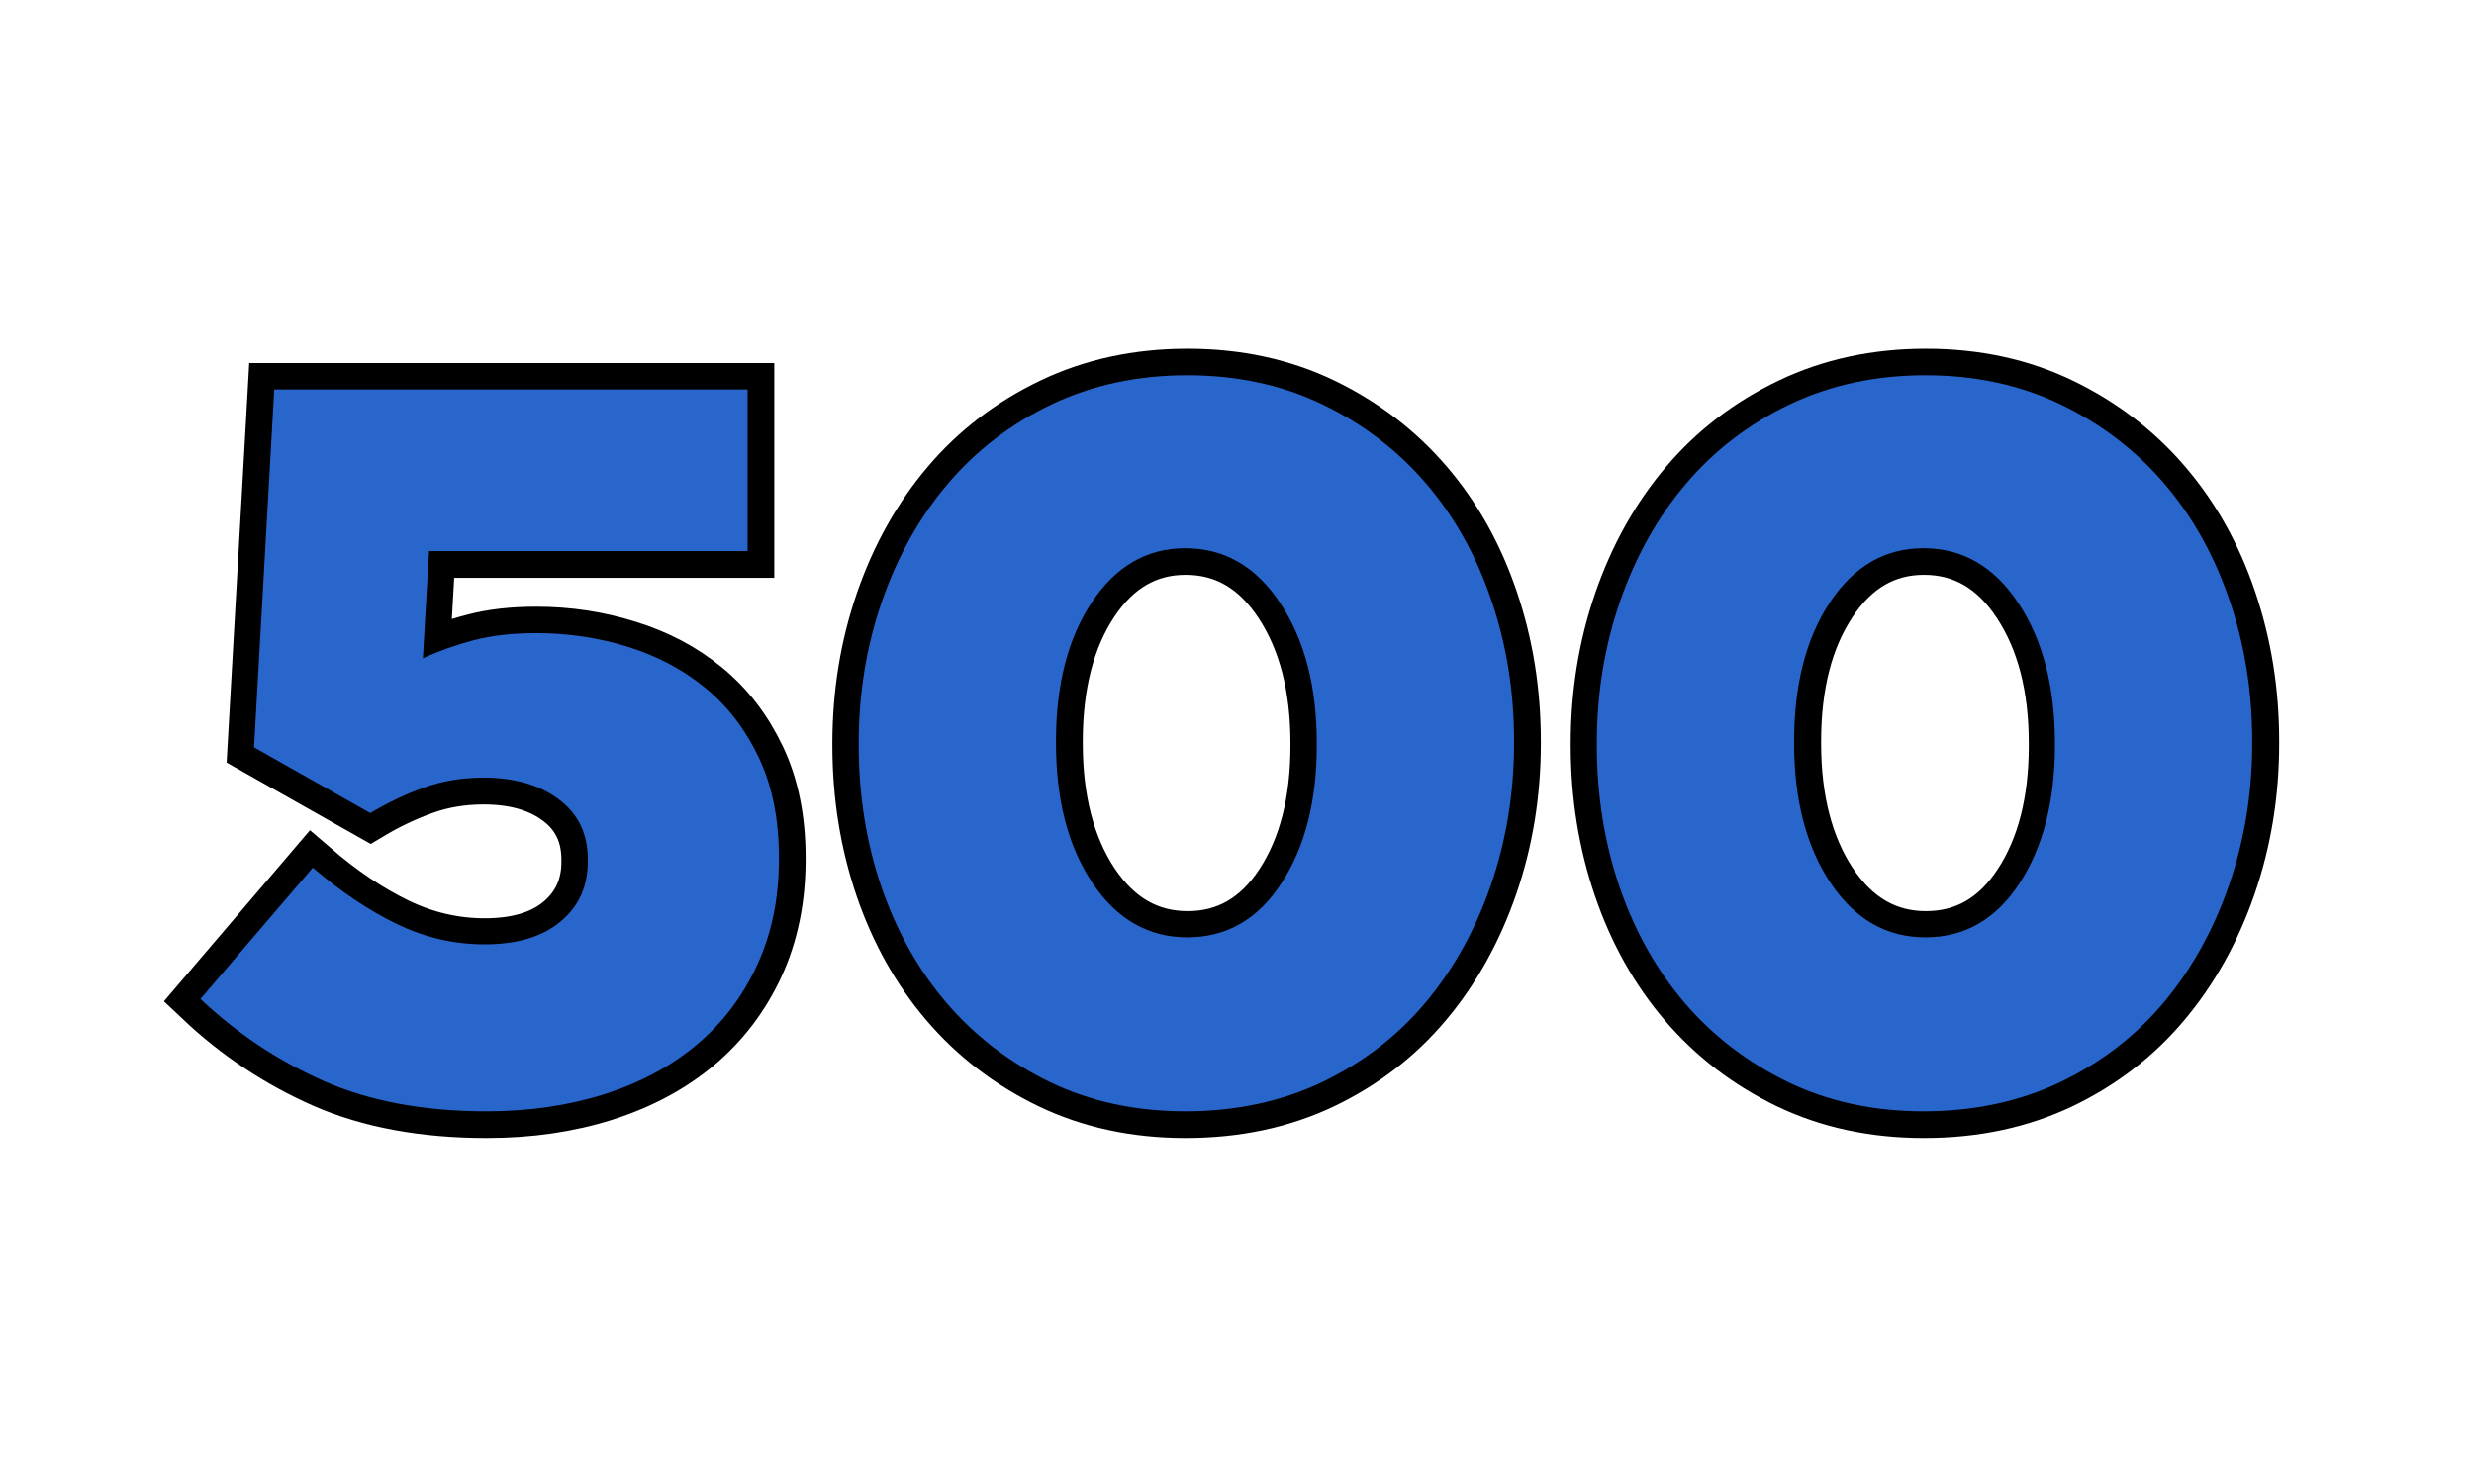 <svg xmlns="http://www.w3.org/2000/svg" xmlns:xlink="http://www.w3.org/1999/xlink" width="250" zoomAndPan="magnify" viewBox="0 0 187.5 112.5" height="150" preserveAspectRatio="xMidYMid meet" version="1.0"><defs><g/><clipPath id="a83a3103ba"><path d="M 0.164 5 L 186.836 5 L 186.836 107 L 0.164 107 Z M 0.164 5 " clip-rule="nonzero"/></clipPath></defs><g clip-path="url(#a83a3103ba)"><path stroke-linecap="butt" transform="matrix(1.15, 0, 0, 1.15, 13.659, 2.691)" fill="none" stroke-linejoin="miter" d="M 20.197 70.928 C 16.062 70.928 12.484 70.265 9.456 68.944 C 6.439 67.608 3.731 65.808 1.336 63.538 L 8.74 54.863 C 10.605 56.471 12.46 57.718 14.305 58.608 C 16.15 59.498 18.07 59.943 20.068 59.943 C 22.205 59.943 23.87 59.444 25.062 58.445 C 26.268 57.436 26.87 56.114 26.87 54.473 L 26.87 54.327 C 26.87 52.645 26.234 51.326 24.964 50.372 C 23.696 49.417 22.042 48.941 20 48.941 C 18.579 48.941 17.258 49.162 16.031 49.607 C 14.804 50.052 13.639 50.606 12.531 51.269 L 4.866 46.94 L 6.201 23.343 L 37.399 23.343 L 37.399 34.001 L 16.405 34.001 L 15.997 41.065 C 17.061 40.576 18.178 40.179 19.351 39.876 C 20.533 39.56 21.906 39.404 23.469 39.404 C 25.551 39.404 27.56 39.706 29.489 40.314 C 31.433 40.912 33.135 41.813 34.6 43.016 C 36.064 44.212 37.24 45.741 38.13 47.606 C 39.02 49.471 39.465 51.67 39.465 54.197 L 39.465 54.327 C 39.465 56.909 38.989 59.236 38.035 61.309 C 37.08 63.371 35.755 65.111 34.063 66.535 C 32.371 67.955 30.335 69.046 27.96 69.803 C 25.582 70.554 22.996 70.928 20.197 70.928 Z M 66.26 70.928 C 62.971 70.928 59.994 70.289 57.324 69.008 C 54.656 67.717 52.387 65.981 50.521 63.799 C 48.656 61.618 47.222 59.063 46.223 56.134 C 45.228 53.205 44.728 50.096 44.728 46.807 L 44.728 46.661 C 44.728 43.376 45.238 40.257 46.257 37.304 C 47.276 34.355 48.721 31.776 50.586 29.574 C 52.451 27.373 54.731 25.626 57.422 24.335 C 60.113 23.044 63.103 22.398 66.389 22.398 C 69.678 22.398 72.654 23.044 75.325 24.335 C 77.992 25.626 80.262 27.362 82.127 29.54 C 83.992 31.711 85.426 34.266 86.422 37.206 C 87.421 40.138 87.92 43.243 87.92 46.532 L 87.92 46.661 C 87.92 49.961 87.41 53.086 86.391 56.036 C 85.372 58.988 83.938 61.564 82.093 63.765 C 80.248 65.971 77.982 67.717 75.291 69.008 C 72.6 70.289 69.589 70.928 66.26 70.928 Z M 66.389 59.471 C 68.971 59.471 71.037 58.282 72.59 55.907 C 74.142 53.532 74.917 50.497 74.917 46.807 L 74.917 46.661 C 74.917 42.931 74.118 39.856 72.525 37.437 C 70.928 35.014 68.842 33.804 66.26 33.804 C 63.721 33.804 61.662 34.994 60.089 37.369 C 58.516 39.747 57.731 42.802 57.731 46.532 L 57.731 46.661 C 57.731 50.395 58.53 53.464 60.123 55.873 C 61.73 58.271 63.817 59.471 66.389 59.471 Z M 114.918 70.928 C 111.629 70.928 108.653 70.289 105.982 69.008 C 103.315 67.717 101.045 65.981 99.18 63.799 C 97.315 61.618 95.881 59.063 94.885 56.134 C 93.886 53.205 93.387 50.096 93.387 46.807 L 93.387 46.661 C 93.387 43.376 93.897 40.257 94.916 37.304 C 95.935 34.355 97.379 31.776 99.245 29.574 C 101.11 27.373 103.39 25.626 106.081 24.335 C 108.772 23.044 111.762 22.398 115.047 22.398 C 118.336 22.398 121.313 23.044 123.983 24.335 C 126.651 25.626 128.92 27.362 130.786 29.54 C 132.651 31.711 134.085 34.266 135.08 37.206 C 136.079 40.138 136.579 43.243 136.579 46.532 L 136.579 46.661 C 136.579 49.961 136.069 53.086 135.05 56.036 C 134.03 58.988 132.597 61.564 130.752 63.765 C 128.907 65.971 126.64 67.717 123.949 69.008 C 121.258 70.289 118.248 70.928 114.918 70.928 Z M 115.047 59.471 C 117.63 59.471 119.695 58.282 121.248 55.907 C 122.801 53.532 123.576 50.497 123.576 46.807 L 123.576 46.661 C 123.576 42.931 122.777 39.856 121.184 37.437 C 119.59 35.014 117.501 33.804 114.918 33.804 C 112.38 33.804 110.325 34.994 108.751 37.369 C 107.175 39.747 106.39 42.802 106.39 46.532 L 106.39 46.661 C 106.39 50.395 107.188 53.464 108.782 55.873 C 110.389 58.271 112.475 59.471 115.047 59.471 Z M 115.047 59.471 " stroke="#000000" stroke-width="3.5" stroke-opacity="1" stroke-miterlimit="4"/></g><g fill="#2966cc" fill-opacity="1"><g transform="translate(13.659, 83.168)"><g><path d="M 23.219 1.078 C 18.469 1.078 14.352 0.312 10.875 -1.219 C 7.406 -2.758 4.289 -4.832 1.531 -7.438 L 10.047 -17.391 C 12.191 -15.555 14.32 -14.129 16.438 -13.109 C 18.562 -12.086 20.77 -11.578 23.062 -11.578 C 25.52 -11.578 27.438 -12.148 28.812 -13.297 C 30.195 -14.441 30.891 -15.961 30.891 -17.859 L 30.891 -18.016 C 30.891 -19.953 30.16 -21.469 28.703 -22.562 C 27.242 -23.664 25.336 -24.219 22.984 -24.219 C 21.359 -24.219 19.844 -23.961 18.438 -23.453 C 17.031 -22.941 15.688 -22.301 14.406 -21.531 L 5.594 -26.516 L 7.125 -53.641 L 43 -53.641 L 43 -41.391 L 18.859 -41.391 L 18.391 -33.266 C 19.617 -33.828 20.91 -34.285 22.266 -34.641 C 23.617 -34.992 25.191 -35.172 26.984 -35.172 C 29.379 -35.172 31.688 -34.828 33.906 -34.141 C 36.133 -33.453 38.094 -32.414 39.781 -31.031 C 41.469 -29.656 42.82 -27.895 43.844 -25.75 C 44.863 -23.602 45.375 -21.07 45.375 -18.156 L 45.375 -18.016 C 45.375 -15.047 44.82 -12.375 43.719 -10 C 42.625 -7.625 41.102 -5.617 39.156 -3.984 C 37.219 -2.348 34.879 -1.094 32.141 -0.219 C 29.41 0.645 26.438 1.078 23.219 1.078 Z M 23.219 1.078 "/></g></g></g><g fill="#2966cc" fill-opacity="1"><g transform="translate(61.938, 83.168)"><g><path d="M 27.891 1.078 C 24.109 1.078 20.688 0.336 17.625 -1.141 C 14.562 -2.629 11.957 -4.625 9.812 -7.125 C 7.664 -9.633 6.016 -12.57 4.859 -15.938 C 3.711 -19.312 3.141 -22.891 3.141 -26.672 L 3.141 -26.828 C 3.141 -30.609 3.727 -34.195 4.906 -37.594 C 6.082 -40.988 7.742 -43.953 9.891 -46.484 C 12.035 -49.016 14.648 -51.02 17.734 -52.5 C 20.828 -53.977 24.266 -54.719 28.047 -54.719 C 31.828 -54.719 35.25 -53.977 38.312 -52.5 C 41.383 -51.02 43.992 -49.023 46.141 -46.516 C 48.285 -44.016 49.93 -41.078 51.078 -37.703 C 52.234 -34.336 52.812 -30.766 52.812 -26.984 L 52.812 -26.828 C 52.812 -23.047 52.223 -19.453 51.047 -16.047 C 49.867 -12.648 48.219 -9.688 46.094 -7.156 C 43.977 -4.633 41.375 -2.629 38.281 -1.141 C 35.188 0.336 31.723 1.078 27.891 1.078 Z M 28.047 -12.109 C 31.016 -12.109 33.391 -13.473 35.172 -16.203 C 36.961 -18.941 37.859 -22.43 37.859 -26.672 L 37.859 -26.828 C 37.859 -31.117 36.938 -34.656 35.094 -37.438 C 33.258 -40.219 30.859 -41.609 27.891 -41.609 C 24.984 -41.609 22.625 -40.242 20.812 -37.516 C 19 -34.785 18.094 -31.273 18.094 -26.984 L 18.094 -26.828 C 18.094 -22.535 19.008 -19.008 20.844 -16.25 C 22.688 -13.488 25.086 -12.109 28.047 -12.109 Z M 28.047 -12.109 "/></g></g></g><g fill="#2966cc" fill-opacity="1"><g transform="translate(117.88, 83.168)"><g><path d="M 27.891 1.078 C 24.109 1.078 20.688 0.336 17.625 -1.141 C 14.562 -2.629 11.957 -4.625 9.812 -7.125 C 7.664 -9.633 6.016 -12.57 4.859 -15.938 C 3.711 -19.312 3.141 -22.891 3.141 -26.672 L 3.141 -26.828 C 3.141 -30.609 3.727 -34.195 4.906 -37.594 C 6.082 -40.988 7.742 -43.953 9.891 -46.484 C 12.035 -49.016 14.648 -51.02 17.734 -52.5 C 20.828 -53.977 24.266 -54.719 28.047 -54.719 C 31.828 -54.719 35.25 -53.977 38.312 -52.5 C 41.383 -51.02 43.992 -49.023 46.141 -46.516 C 48.285 -44.016 49.93 -41.078 51.078 -37.703 C 52.234 -34.336 52.812 -30.766 52.812 -26.984 L 52.812 -26.828 C 52.812 -23.047 52.223 -19.453 51.047 -16.047 C 49.867 -12.648 48.219 -9.688 46.094 -7.156 C 43.977 -4.633 41.375 -2.629 38.281 -1.141 C 35.188 0.336 31.723 1.078 27.891 1.078 Z M 28.047 -12.109 C 31.016 -12.109 33.391 -13.473 35.172 -16.203 C 36.961 -18.941 37.859 -22.43 37.859 -26.672 L 37.859 -26.828 C 37.859 -31.117 36.938 -34.656 35.094 -37.438 C 33.258 -40.219 30.859 -41.609 27.891 -41.609 C 24.984 -41.609 22.625 -40.242 20.812 -37.516 C 19 -34.785 18.094 -31.273 18.094 -26.984 L 18.094 -26.828 C 18.094 -22.535 19.008 -19.008 20.844 -16.25 C 22.688 -13.488 25.086 -12.109 28.047 -12.109 Z M 28.047 -12.109 "/></g></g></g></svg>